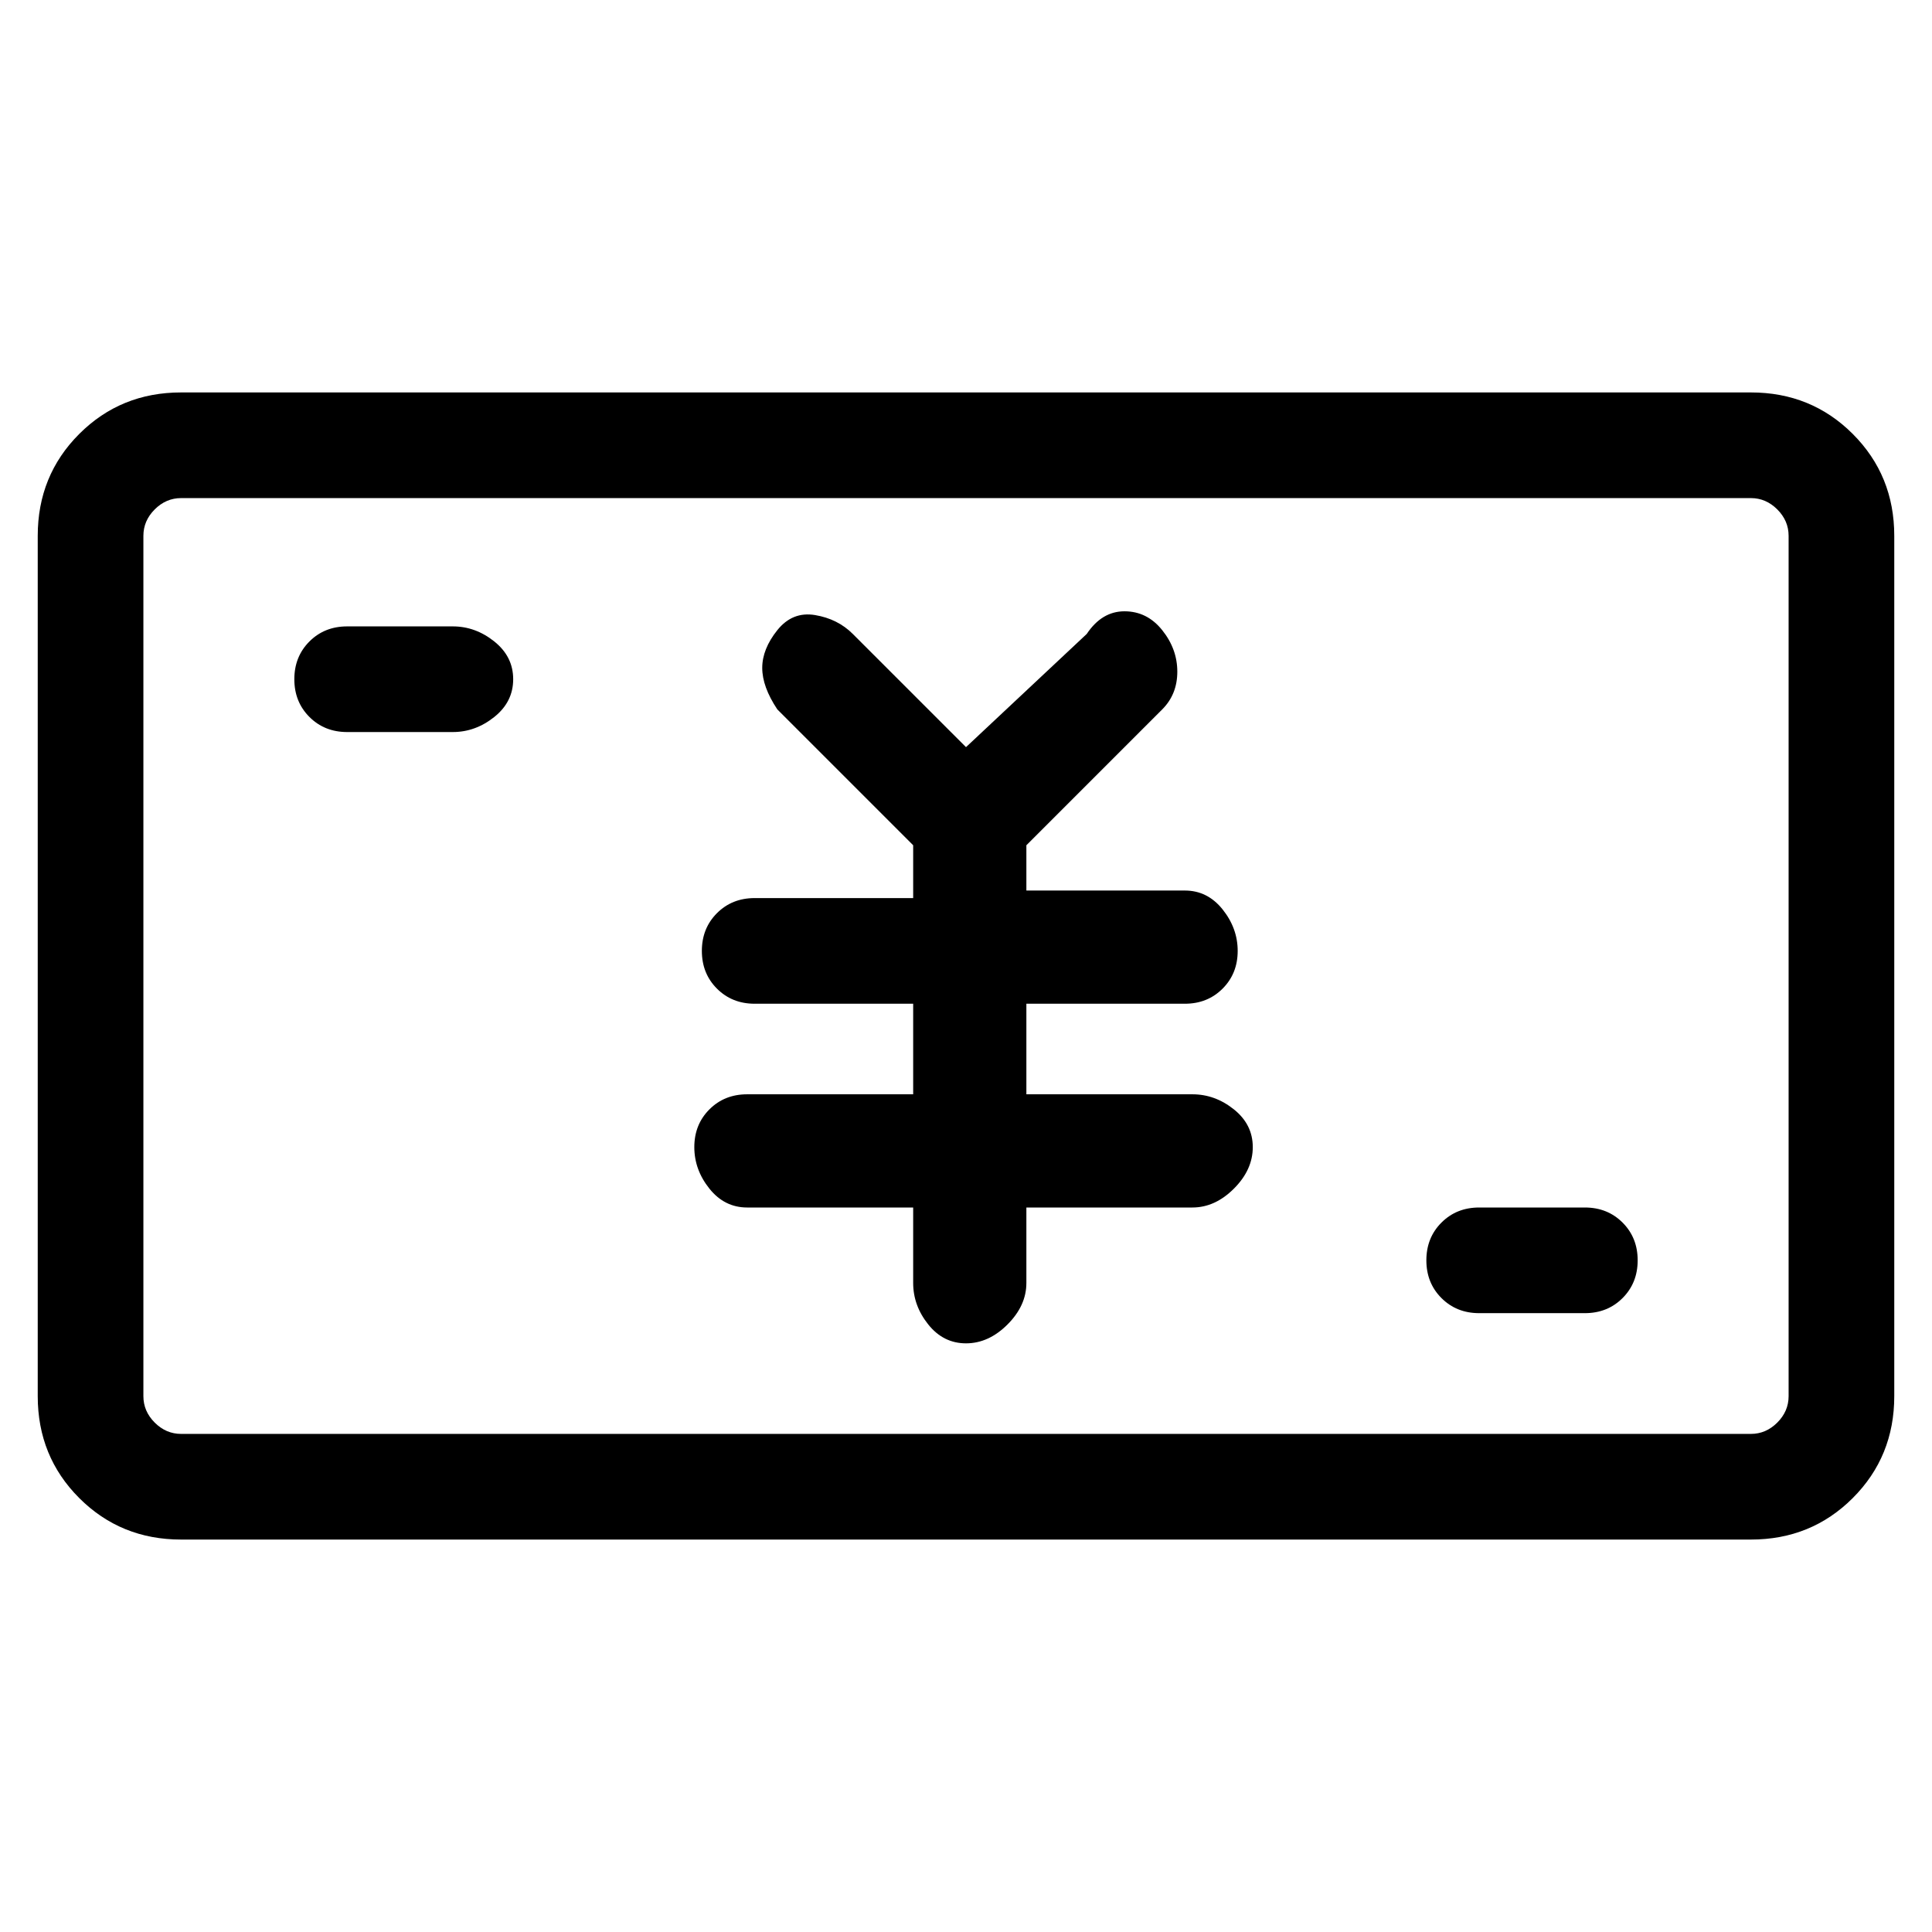 <svg viewBox="0 0 256 256" xmlns="http://www.w3.org/2000/svg">
  <path transform="scale(1, -1) translate(0, -256)" fill="currentColor" d="M232 204h-208q-8 0 -13.5 -5.5t-5.5 -13.5v-114q0 -8 5.5 -13.5t13.5 -5.5h208q8 0 13.5 5.5t5.5 13.5v114q0 8 -5.5 13.5t-13.5 5.5zM237 71q0 -2 -1.5 -3.5t-3.5 -1.5h-208q-2 0 -3.5 1.5t-1.5 3.5v114q0 2 1.5 3.5t3.5 1.5h208q2 0 3.5 -1.5t1.5 -3.5v-114zM60 173 h-14q-3 0 -5 -2t-2 -5t2 -5t5 -2h14q3 0 5.5 2t2.5 5t-2.5 5t-5.5 2zM210 96h-14q-3 0 -5 -2t-2 -5t2 -5t5 -2h14q3 0 5 2t2 5t-2 5t-5 2zM158 111h-22v12h21q3 0 5 2t2 5t-2 5.5t-5 2.5h-21v6l18 18q2 2 2 5t-2 5.5t-5 2.5t-5 -3l-16 -15l-15 15q-2 2 -5 2.5t-5 -2t-2 -5 t2 -5.5l18 -18v-7h-21q-3 0 -5 -2t-2 -5t2 -5t5 -2h21v-12h-22q-3 0 -5 -2t-2 -5t2 -5.5t5 -2.5h22v-10q0 -3 2 -5.5t5 -2.5t5.5 2.5t2.5 5.5v10h22q3 0 5.5 2.5t2.5 5.5t-2.5 5t-5.5 2z" />
</svg>